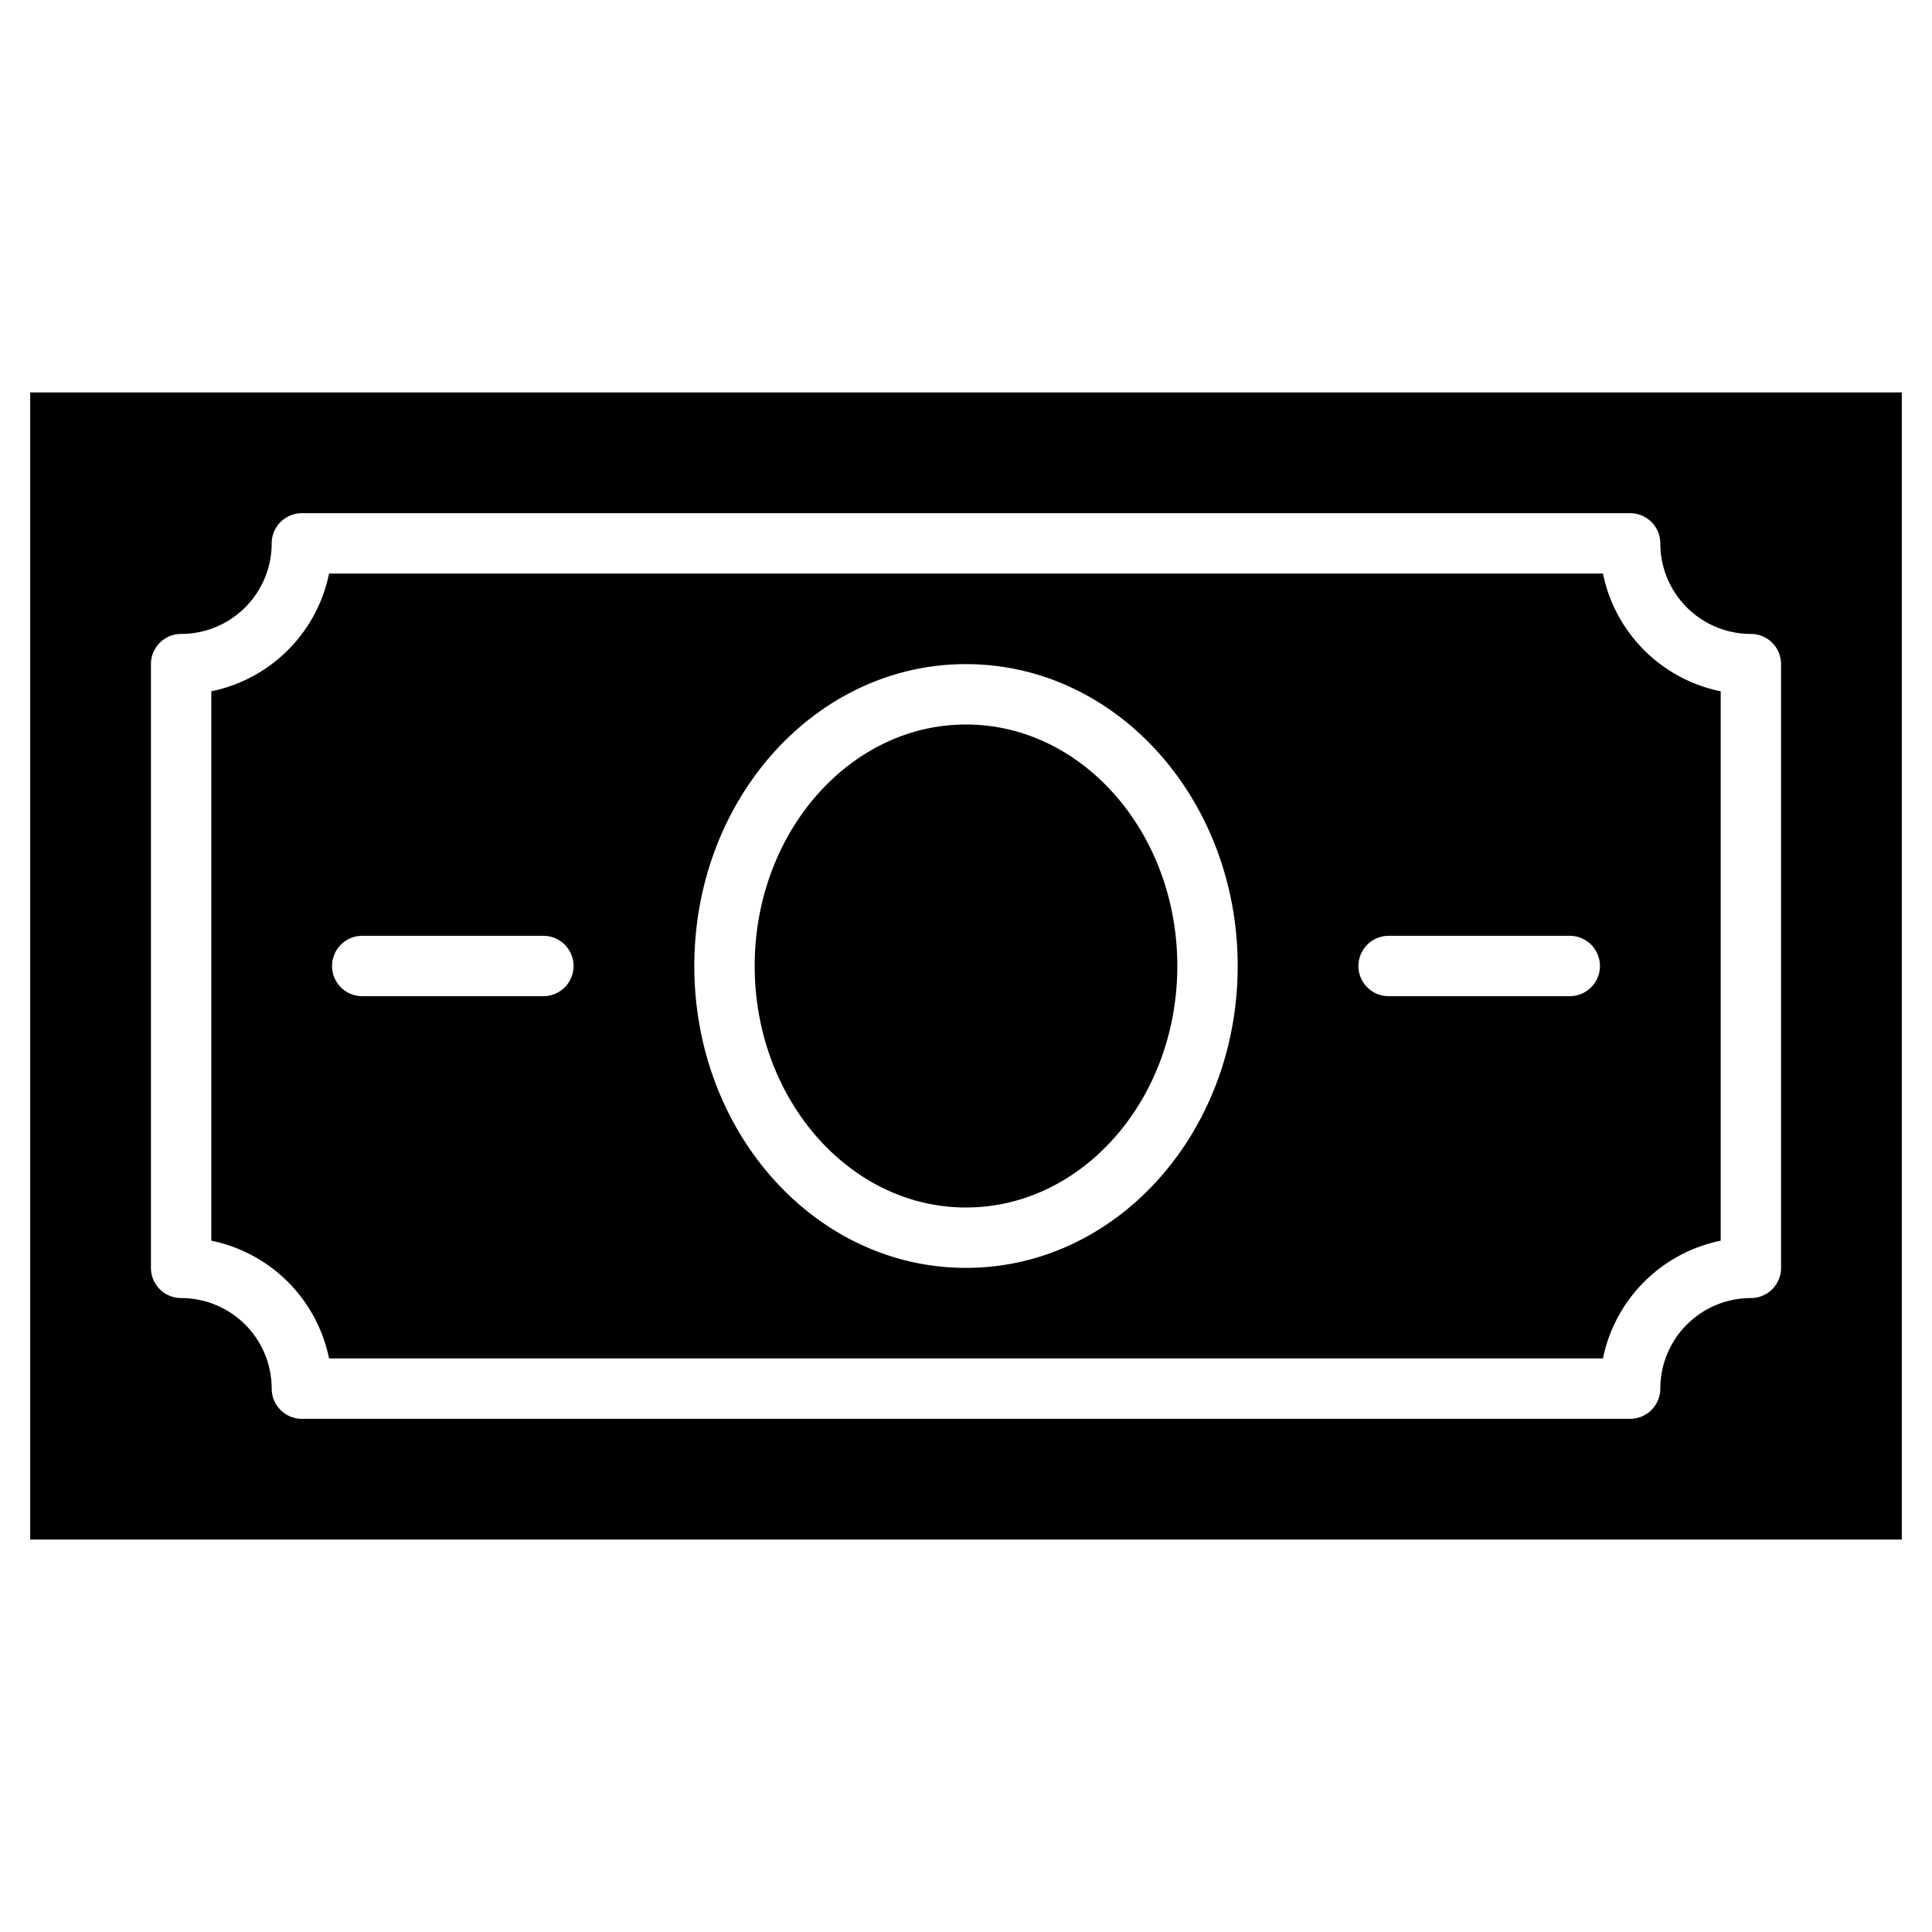 <svg xmlns="http://www.w3.org/2000/svg" viewBox="0 0 64 64"><title>Cash</title><g id="Cash"><path d="M32,24c-3.86,0-7,3.59-7,8s3.14,8,7,8,7-3.59,7-8S35.86,24,32,24Zm0,0c-3.86,0-7,3.59-7,8s3.14,8,7,8,7-3.59,7-8S35.86,24,32,24Zm21.1-5H10.9A5,5,0,0,1,7,22.9V41.1A5,5,0,0,1,10.9,45H53.1A5,5,0,0,1,57,41.1V22.9A5,5,0,0,1,53.1,19ZM18,33H12a1,1,0,0,1,0-2h6A1,1,0,0,1,18,33Zm14,9c-5,0-9-4.49-9-10s4-10,9-10,9,4.49,9,10S37,42,32,42Zm20-9H46a1,1,0,0,1,0-2h6A1,1,0,0,1,52,33ZM32,24c-3.86,0-7,3.59-7,8s3.14,8,7,8,7-3.59,7-8S35.86,24,32,24Zm21.1-5H10.9A5,5,0,0,1,7,22.9V41.1A5,5,0,0,1,10.9,45H53.1A5,5,0,0,1,57,41.1V22.9A5,5,0,0,1,53.1,19ZM18,33H12a1,1,0,0,1,0-2h6A1,1,0,0,1,18,33Zm14,9c-5,0-9-4.49-9-10s4-10,9-10,9,4.49,9,10S37,42,32,42Zm20-9H46a1,1,0,0,1,0-2h6A1,1,0,0,1,52,33ZM32,24c-3.86,0-7,3.59-7,8s3.14,8,7,8,7-3.59,7-8S35.86,24,32,24ZM1,13V51H63V13ZM59,42a1,1,0,0,1-1,1,3,3,0,0,0-3,3,1,1,0,0,1-1,1H10a1,1,0,0,1-1-1,3,3,0,0,0-3-3,1,1,0,0,1-1-1V22a1,1,0,0,1,1-1,3,3,0,0,0,3-3,1,1,0,0,1,1-1H54a1,1,0,0,1,1,1,3,3,0,0,0,3,3,1,1,0,0,1,1,1ZM53.1,19H10.9A5,5,0,0,1,7,22.9V41.1A5,5,0,0,1,10.9,45H53.1A5,5,0,0,1,57,41.1V22.9A5,5,0,0,1,53.1,19ZM18,33H12a1,1,0,0,1,0-2h6A1,1,0,0,1,18,33Zm14,9c-5,0-9-4.49-9-10s4-10,9-10,9,4.49,9,10S37,42,32,42Zm20-9H46a1,1,0,0,1,0-2h6A1,1,0,0,1,52,33ZM32,24c-3.86,0-7,3.59-7,8s3.14,8,7,8,7-3.59,7-8S35.86,24,32,24Zm0,0c-3.86,0-7,3.59-7,8s3.14,8,7,8,7-3.59,7-8S35.86,24,32,24Zm0,0c-3.86,0-7,3.59-7,8s3.14,8,7,8,7-3.59,7-8S35.86,24,32,24Zm21.1-5H10.9A5,5,0,0,1,7,22.9V41.1A5,5,0,0,1,10.9,45H53.1A5,5,0,0,1,57,41.1V22.9A5,5,0,0,1,53.1,19ZM18,33H12a1,1,0,0,1,0-2h6A1,1,0,0,1,18,33Zm14,9c-5,0-9-4.49-9-10s4-10,9-10,9,4.49,9,10S37,42,32,42Zm20-9H46a1,1,0,0,1,0-2h6A1,1,0,0,1,52,33ZM32,24c-3.86,0-7,3.59-7,8s3.14,8,7,8,7-3.59,7-8S35.86,24,32,24Zm0,0c-3.86,0-7,3.59-7,8s3.14,8,7,8,7-3.59,7-8S35.86,24,32,24Zm0,0c-3.86,0-7,3.59-7,8s3.14,8,7,8,7-3.59,7-8S35.86,24,32,24Zm21.1-5H10.9A5,5,0,0,1,7,22.9V41.1A5,5,0,0,1,10.9,45H53.1A5,5,0,0,1,57,41.1V22.9A5,5,0,0,1,53.1,19ZM18,33H12a1,1,0,0,1,0-2h6A1,1,0,0,1,18,33Zm14,9c-5,0-9-4.49-9-10s4-10,9-10,9,4.49,9,10S37,42,32,42Zm20-9H46a1,1,0,0,1,0-2h6A1,1,0,0,1,52,33ZM32,24c-3.86,0-7,3.59-7,8s3.14,8,7,8,7-3.59,7-8S35.86,24,32,24Z"/></g></svg>
